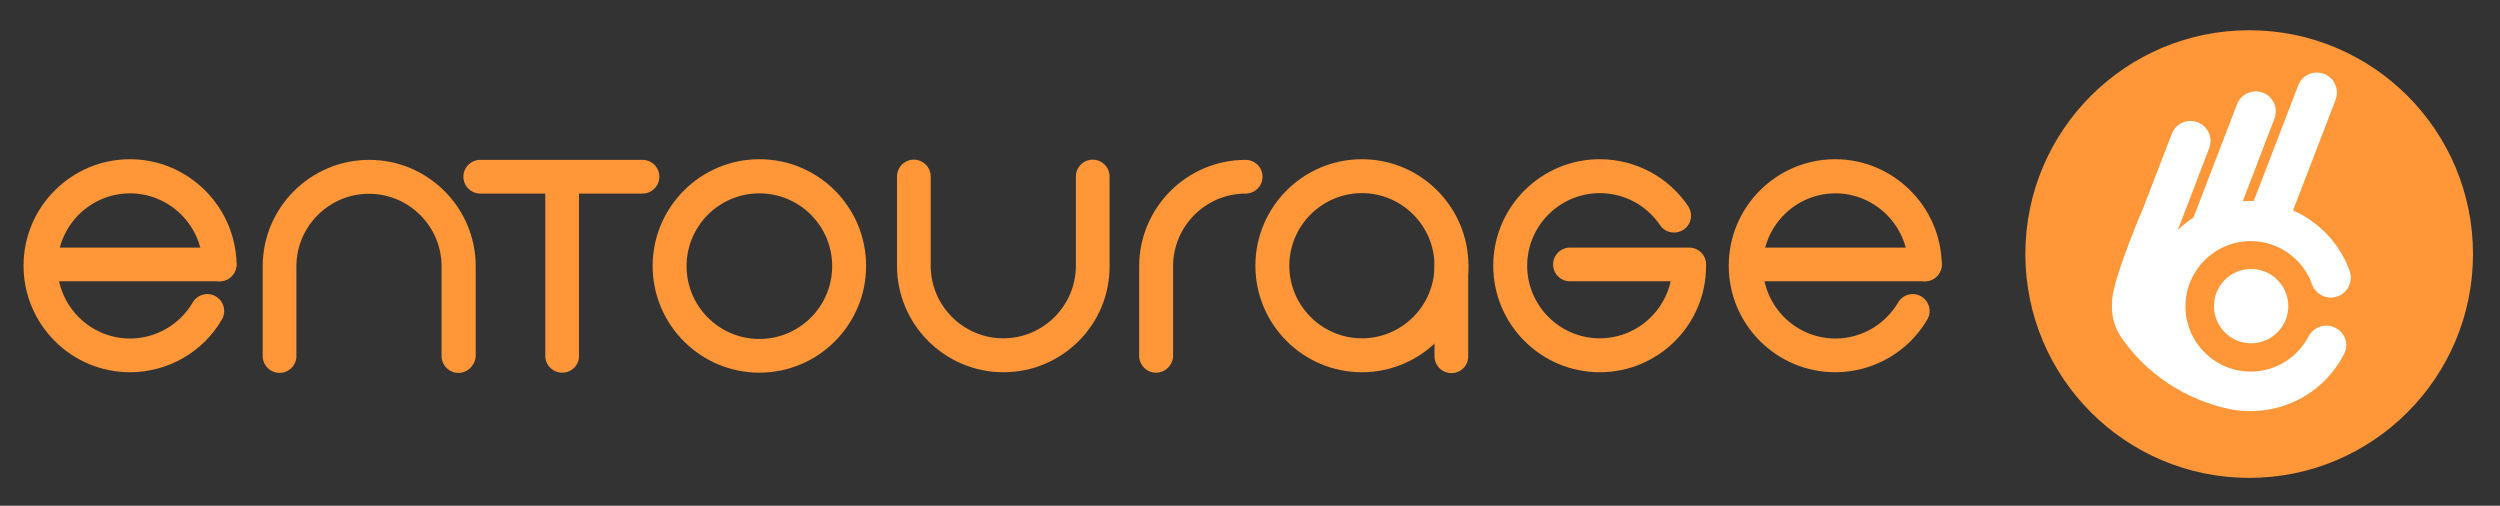 <?xml version="1.0" encoding="utf-8"?>
<!-- Generator: Adobe Illustrator 27.6.1, SVG Export Plug-In . SVG Version: 6.00 Build 0)  -->
<svg version="1.1" id="Calque_1" xmlns="http://www.w3.org/2000/svg" xmlns:xlink="http://www.w3.org/1999/xlink" x="0px" y="0px"
	 viewBox="0 0 1157.2 234.1" style="enable-background:new 0 0 1157.2 234.1;" xml:space="preserve">
<rect x="0" y="0" width="1157.2" height="234.1" fill="#333333" stroke="none"/>
<style type="text/css">
	.st0{fill:#FF9739;}
	.st1{fill:#FFFFFF;}
</style>
<g>
	<path class="st0" d="M630.4,172.3c-27.2,0-49.3-22.1-49.3-49.3c0-27.2,22.1-49.3,49.3-49.3c27.2,0,49.3,22.1,49.3,49.3
		C679.7,150.2,657.6,172.3,630.4,172.3z M630.4,89.4c-18.5,0-33.6,15.1-33.6,33.6s15.1,33.6,33.6,33.6c18.5,0,33.6-15.1,33.6-33.6
		S648.9,89.4,630.4,89.4z"/>
	<path class="st0" d="M351.5,172.5c-27.2,0-49.4-22.1-49.4-49.4c0-27.2,22.1-49.4,49.4-49.4s49.4,22.1,49.4,49.4
		C400.9,150.4,378.7,172.5,351.5,172.5z M351.5,89.5c-18.6,0-33.7,15.1-33.7,33.7c0,18.6,15.1,33.7,33.7,33.7s33.7-15.1,33.7-33.7
		C385.2,104.6,370.1,89.5,351.5,89.5z"/>
	<path class="st0" d="M535.1,172.5c-4.3,0-7.8-3.5-7.8-7.8v-41.4c0-27.2,22.1-49.3,49.3-49.3c4.3,0,7.8,3.5,7.8,7.8
		s-3.5,7.8-7.8,7.8c-18.5,0-33.6,15.1-33.6,33.6v41.4C543,169,539.4,172.5,535.1,172.5z"/>
	<path class="st0" d="M464.5,172.3c-27.2,0-49.3-22.1-49.3-49.3V81.7c0-4.3,3.5-7.8,7.8-7.8s7.8,3.5,7.8,7.8V123
		c0,18.5,15.1,33.6,33.6,33.6s33.6-15.1,33.6-33.6V81.7c0-4.3,3.5-7.8,7.8-7.8s7.8,3.5,7.8,7.8V123
		C513.8,150.2,491.7,172.3,464.5,172.3z"/>
	<path class="st0" d="M212.2,172.6c-4.3,0-7.8-3.5-7.8-7.8v-41.5c0-18.5-15.1-33.6-33.6-33.6s-33.6,15.1-33.6,33.6v41.5
		c0,4.3-3.5,7.8-7.8,7.8s-7.8-3.5-7.8-7.8v-41.5c0-27.2,22.1-49.3,49.3-49.3c27.2,0,49.3,22.1,49.3,49.3v41.5
		C220,169,216.5,172.6,212.2,172.6z"/>
	<path class="st0" d="M671.8,172.7c-4.3,0-7.8-3.5-7.8-7.8V123c0-4.3,3.5-7.8,7.8-7.8s7.8,3.5,7.8,7.8v41.8
		C679.7,169.2,676.2,172.7,671.8,172.7z"/>
	<path class="st0" d="M740.5,172.3c-27.2,0-49.3-22.1-49.3-49.3c0-27.2,22.1-49.3,49.3-49.3c16.4,0,31.7,8.1,40.9,21.7
		c2.4,3.6,1.5,8.5-2.1,10.9c-3.6,2.4-8.5,1.5-10.9-2.1c-6.3-9.3-16.7-14.8-27.9-14.8c-18.5,0-33.6,15.1-33.6,33.6
		s15.1,33.6,33.6,33.6s33.6-15.1,33.6-33.6c0-4.3,3.5-7.8,7.8-7.8s7.8,3.5,7.8,7.8C789.8,150.2,767.7,172.3,740.5,172.3z"/>
	<path class="st0" d="M781.9,123"/>
	<path class="st0" d="M806.5,122.3"/>
	<path class="st0" d="M297.4,89.6h-75.1c-4.3,0-7.8-3.5-7.8-7.8s3.5-7.8,7.8-7.8h75.1c4.3,0,7.8,3.5,7.8,7.8S301.7,89.6,297.4,89.6z
		"/>
	<path class="st0" d="M260.2,172.5c-4.3,0-7.8-3.5-7.8-7.8V83.5c0-4.3,3.5-7.8,7.8-7.8c4.3,0,7.8,3.5,7.8,7.8v81.2
		C268.1,169,264.6,172.5,260.2,172.5z"/>
	<path class="st0" d="M417.6,114.7"/>
	<path class="st0" d="M320.7,85"/>
	<path class="st0" d="M265.6,129"/>
	<path class="st0" d="M849.5,172.3c-27.2,0-49.3-22.1-49.3-49.3c0-27.2,22.1-49.3,49.3-49.3c26.7,0,48.8,21.7,49.3,48.5
		c0.1,4.3-3.4,7.9-7.7,8c0,0-0.1,0-0.1,0c-4.3,0-7.8-3.4-7.8-7.7c-0.3-18.2-15.4-33-33.6-33c-18.5,0-33.6,15.1-33.6,33.6
		s15.1,33.6,33.6,33.6c11.9,0,23-6.4,29-16.7c2.2-3.7,7-5,10.7-2.8c3.7,2.2,5,7,2.8,10.7C883.3,163,867,172.3,849.5,172.3z"/>
	<path class="st0" d="M891,130.2h-81.7c-4.3,0-7.8-3.5-7.8-7.8s3.5-7.8,7.8-7.8H891c4.3,0,7.8,3.5,7.8,7.8S895.3,130.2,891,130.2z"
		/>
	<path class="st0" d="M781.9,130.2h-55.2c-4.3,0-7.8-3.5-7.8-7.8s3.5-7.8,7.8-7.8h55.2c4.3,0,7.8,3.5,7.8,7.8
		S786.3,130.2,781.9,130.2z"/>
	<path class="st0" d="M60.2,172.3c-27.2,0-49.3-22.1-49.3-49.3c0-27.2,22.1-49.3,49.3-49.3c26.7,0,48.8,21.7,49.3,48.5
		c0.1,4.3-3.4,7.9-7.7,8c-4.3,0.1-7.9-3.4-8-7.7c-0.3-18.2-15.4-33-33.6-33c-18.5,0-33.6,15.1-33.6,33.6s15.1,33.6,33.6,33.6
		c11.9,0,23-6.4,29-16.7c2.2-3.7,7-5,10.7-2.8c3.7,2.2,5,7,2.8,10.7C94,163,77.6,172.3,60.2,172.3z"/>
	<path class="st0" d="M101.6,130.2H19.9c-4.3,0-7.8-3.5-7.8-7.8s3.5-7.8,7.8-7.8h81.7c4.3,0,7.8,3.5,7.8,7.8S106,130.2,101.6,130.2z
		"/>
</g>
<circle class="st0" cx="1041.1" cy="117.6" r="103.6"/>
<g>
	<path class="st1" d="M1081.1,151.8c-4.5-2.4-10.1-0.6-12.5,3.9c-5.2,10-15.5,16.3-26.8,16.3c-16.7,0-30.2-13.6-30.2-30.2
		s13.6-30.2,30.2-30.2c12.7,0,24.1,8,28.4,20c1.7,4.8,7,7.3,11.8,5.6c4.8-1.7,7.3-7,5.6-11.8c-4.6-12.8-14.2-22.7-26.2-28l19.7-51.2
		c1.8-4.8-0.5-10.1-5.3-12c-4.8-1.8-10.1,0.5-12,5.3l-20.6,53.6c-0.5,0-1-0.1-1.5-0.1c-1.2,0-2.4,0.1-3.6,0.2l14.7-38.3
		c1.8-4.8-0.5-10.1-5.3-12c-4.8-1.8-10.1,0.5-12,5.3l-20.2,52.5c-2.6,1.7-5,3.6-7.2,5.7l14.5-37.8c1.8-4.8-0.5-10.1-5.3-12
		c-4.8-1.8-10.1,0.5-12,5.3l-13.1,34l0,0c0,0-13.7,31.9-14.5,42.6c-0.7,9.1,1.6,14.3,5.5,19.5c4.1,5.5,17.5,23.1,45.1,30.5
		c2.8,0.7,5.6,1.3,8.6,1.6c0,0,0,0,0.1,0c0,0,0,0,0,0c1.5,0.1,3.1,0.2,4.7,0.2c18.2,0,34.8-10,43.2-26.2
		C1087.4,159.7,1085.7,154.1,1081.1,151.8z"/>
	<circle class="st1" cx="1042" cy="141.7" r="17.2"/>
</g>
</svg>
